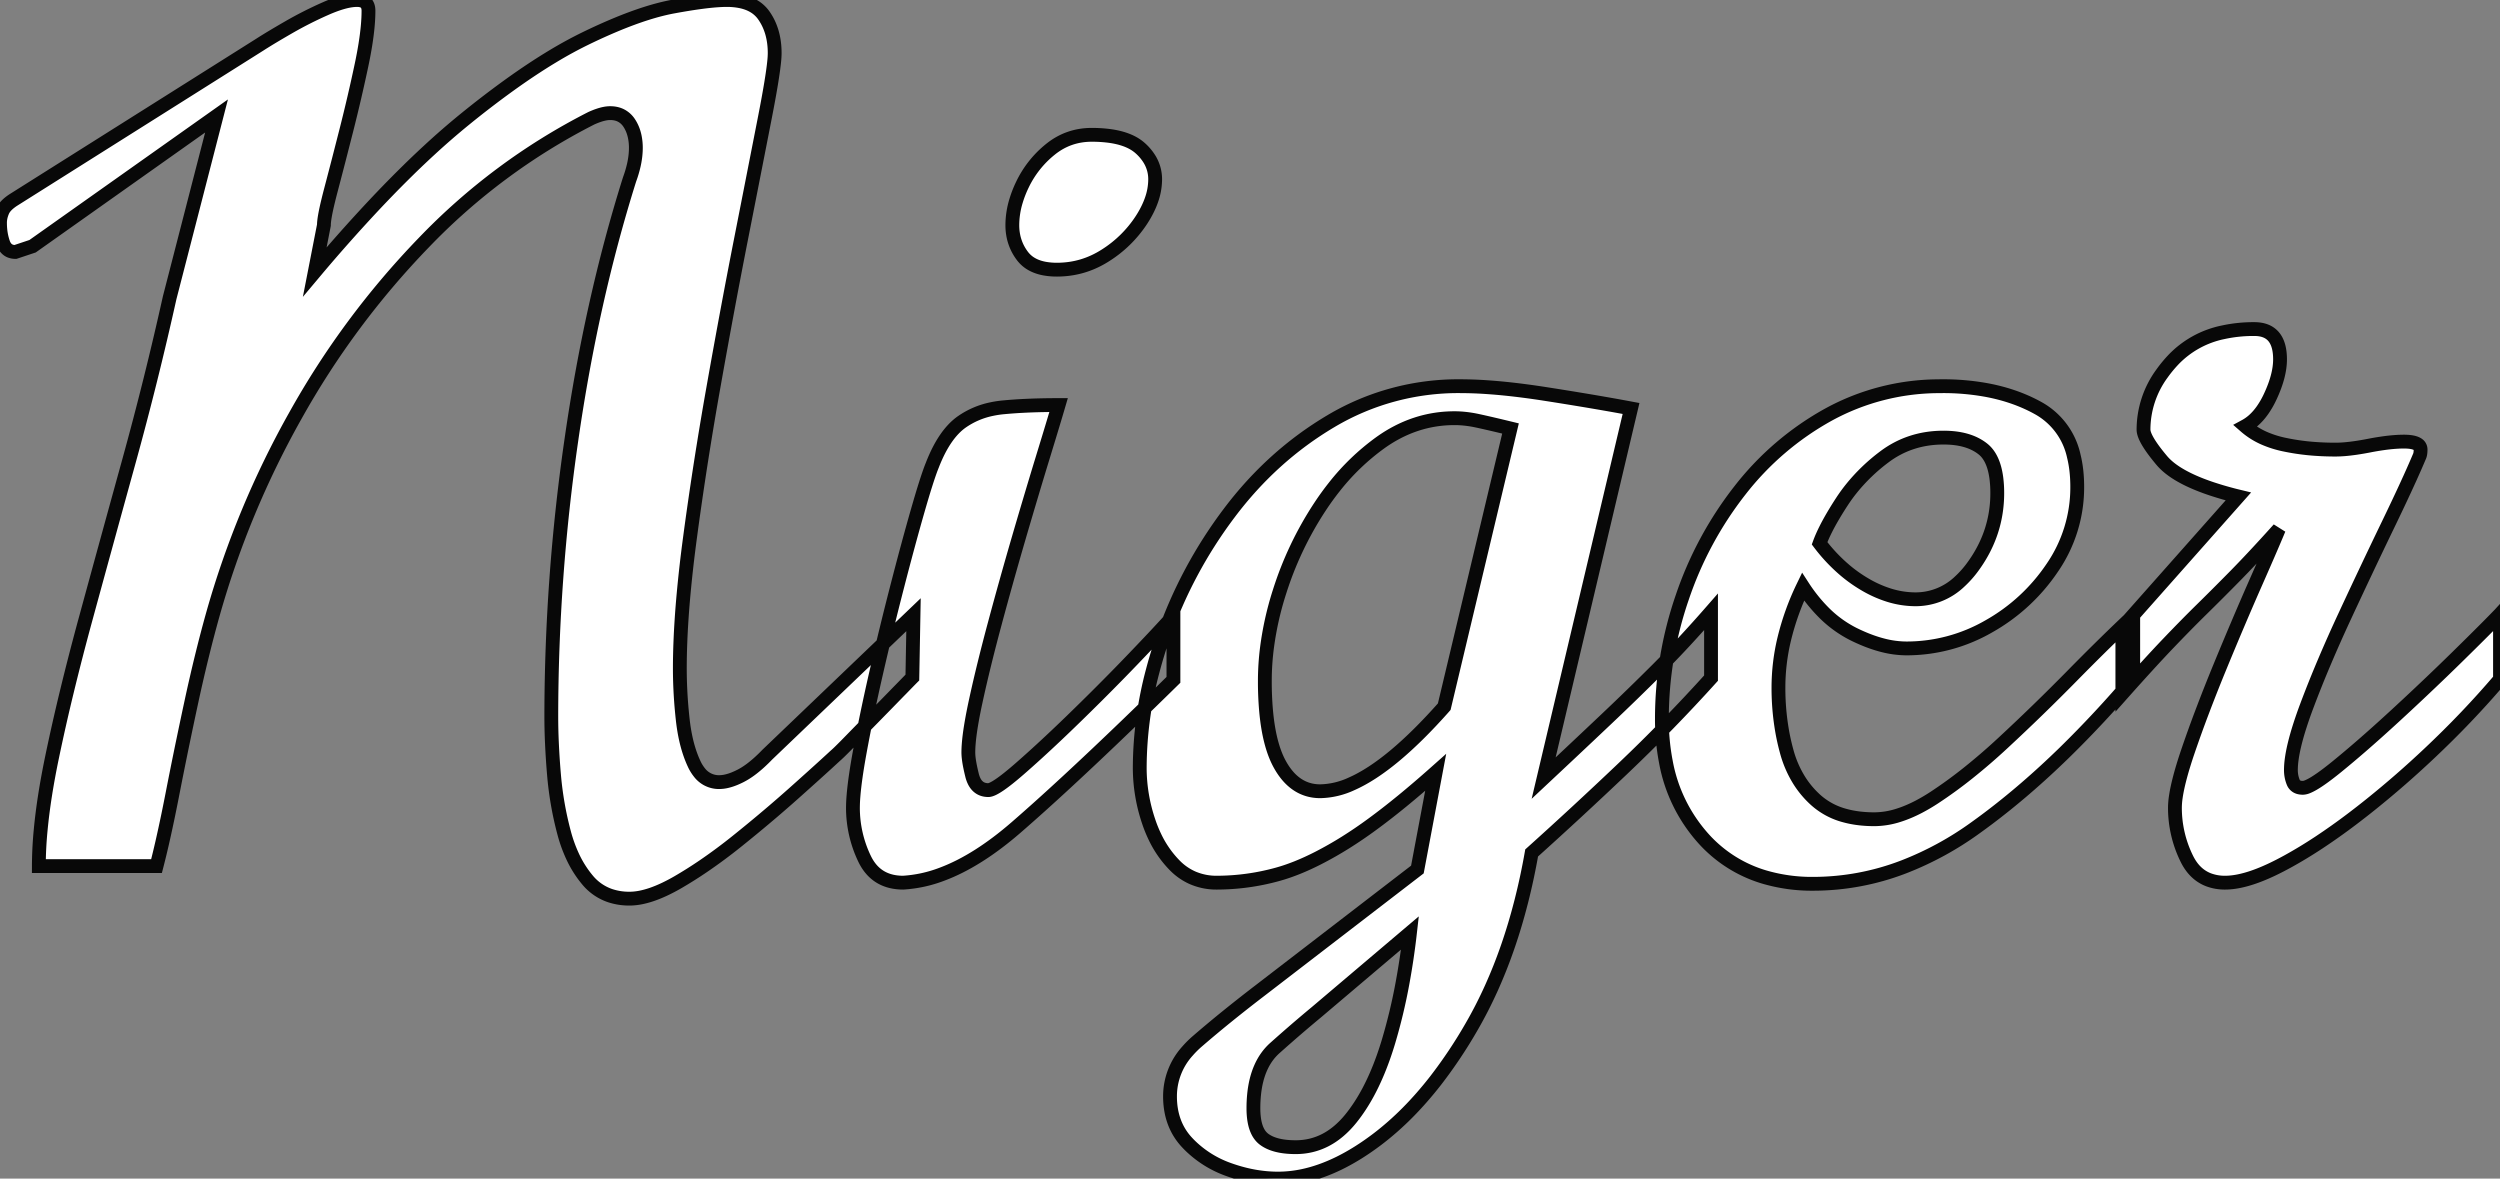 <svg width="170.938" height="80.586" viewBox="0 0 170.938 80.586" xmlns="http://www.w3.org/2000/svg"><rect x="0" y="0" width="170.938" height="80.586" fill="#808080" stroke="none"/><g id="svgGroup" stroke-linecap="round" fill-rule="evenodd" font-size="9pt" stroke="#080808e8" stroke-width="0.25mm" fill="#ffffff" style="stroke:#080808e8;stroke-width:0.25mm;fill:#ffffff"><path d="M 10.703 59.219 L 2.656 59.219 A 26.487 26.487 0 0 1 2.783 56.729 Q 2.993 54.507 3.555 51.797 A 137.678 137.678 0 0 1 4.58 47.256 A 182.501 182.501 0 0 1 5.859 42.305 Q 7.266 37.149 8.809 31.563 A 227.267 227.267 0 0 0 11.602 20.352 L 14.805 7.93 L 2.227 16.836 L 1.055 17.227 A 0.946 0.946 0 0 1 0.696 17.163 Q 0.361 17.027 0.215 16.602 A 3.978 3.978 0 0 1 0.017 15.643 A 4.808 4.808 0 0 1 0 15.235 A 1.9 1.9 0 0 1 0.083 14.688 A 2.371 2.371 0 0 1 0.176 14.434 Q 0.352 14.024 0.977 13.633 L 17.773 3.047 A 23.155 23.155 0 0 1 18.142 2.814 Q 18.56 2.555 19.134 2.217 A 89.256 89.256 0 0 1 19.688 1.895 A 26.595 26.595 0 0 1 22.266 0.586 Q 23.443 0.067 24.222 0.008 A 2.553 2.553 0 0 1 24.414 0 A 1.188 1.188 0 0 1 24.718 0.036 Q 25.107 0.139 25.179 0.542 A 1.137 1.137 0 0 1 25.195 0.742 Q 25.195 1.713 24.984 3.037 A 28.689 28.689 0 0 1 24.727 4.414 A 112.233 112.233 0 0 1 23.672 8.945 A 592.84 592.84 0 0 1 23.182 10.861 Q 22.956 11.736 22.751 12.517 A 339.193 339.193 0 0 1 22.617 13.027 A 35.661 35.661 0 0 0 22.435 13.748 Q 22.148 14.933 22.148 15.391 L 21.523 18.594 A 112.127 112.127 0 0 1 25.564 14.037 Q 27.529 11.946 29.358 10.261 A 51.234 51.234 0 0 1 31.797 8.145 A 65.903 65.903 0 0 1 34.866 5.793 Q 36.401 4.691 37.799 3.85 A 28.552 28.552 0 0 1 40.02 2.637 A 39.265 39.265 0 0 1 42.143 1.676 Q 44.357 0.758 46.035 0.449 Q 47.97 0.093 49.132 0.02 A 8.818 8.818 0 0 1 49.688 0 A 4.789 4.789 0 0 1 50.615 0.084 Q 51.137 0.187 51.532 0.418 A 2.196 2.196 0 0 1 52.227 1.055 Q 52.969 2.11 52.969 3.633 A 5.865 5.865 0 0 1 52.937 4.176 Q 52.825 5.342 52.314 7.961 A 126.239 126.239 0 0 1 52.305 8.008 Q 51.848 10.344 51.253 13.373 A 9198.269 9198.269 0 0 1 50.684 16.27 Q 49.727 21.133 48.77 26.543 A 247.402 247.402 0 0 0 47.499 34.45 A 219.988 219.988 0 0 0 47.148 36.992 A 91.39 91.39 0 0 0 46.744 40.579 Q 46.582 42.347 46.521 43.907 A 46.17 46.17 0 0 0 46.484 45.703 A 31.634 31.634 0 0 0 46.623 48.621 A 35.362 35.362 0 0 0 46.68 49.18 Q 46.846 50.71 47.296 51.844 A 6.869 6.869 0 0 0 47.461 52.227 A 2.856 2.856 0 0 0 47.828 52.824 A 1.671 1.671 0 0 0 49.18 53.477 A 2.266 2.266 0 0 0 49.701 53.411 Q 49.944 53.354 50.212 53.246 A 5.295 5.295 0 0 0 50.645 53.047 Q 51.255 52.735 51.937 52.113 A 11.073 11.073 0 0 0 52.461 51.602 L 62.461 42.031 L 62.383 46.328 Q 62.237 46.474 61.578 47.151 A 724.78 724.78 0 0 0 61.484 47.246 A 752.346 752.346 0 0 1 60.746 48.003 Q 60.303 48.457 59.805 48.965 A 1214.001 1214.001 0 0 0 58.911 49.878 A 892.92 892.92 0 0 0 58.105 50.703 A 61.246 61.246 0 0 1 57.838 50.976 Q 57.3 51.521 57.109 51.68 A 115.223 115.223 0 0 1 56.536 52.207 Q 55.605 53.057 54.258 54.258 A 93.564 93.564 0 0 1 51.471 56.642 A 108.201 108.201 0 0 1 50.391 57.52 A 36.396 36.396 0 0 1 48.099 59.22 A 28.544 28.544 0 0 1 46.367 60.313 Q 44.414 61.445 43.047 61.445 A 4.108 4.108 0 0 1 41.706 61.236 A 3.442 3.442 0 0 1 40.176 60.176 A 7.245 7.245 0 0 1 39.14 58.531 A 9.86 9.86 0 0 1 38.574 56.953 A 22.81 22.81 0 0 1 37.877 52.938 A 24.93 24.93 0 0 1 37.871 52.871 A 54.958 54.958 0 0 1 37.739 50.835 A 41.035 41.035 0 0 1 37.695 48.985 A 132.744 132.744 0 0 1 39.063 30.117 Q 40.43 20.586 43.047 12.266 A 7.805 7.805 0 0 0 43.339 11.286 Q 43.455 10.767 43.473 10.292 A 4.561 4.561 0 0 0 43.477 10.117 A 3.795 3.795 0 0 0 43.402 9.347 Q 43.297 8.84 43.044 8.444 A 2.404 2.404 0 0 0 43.027 8.418 A 1.478 1.478 0 0 0 42.476 7.906 Q 42.2 7.761 41.851 7.739 A 2.045 2.045 0 0 0 41.719 7.735 A 1.941 1.941 0 0 0 41.342 7.775 Q 40.945 7.854 40.43 8.086 A 42.721 42.721 0 0 0 28.965 16.602 A 56.805 56.805 0 0 0 20.176 28.457 A 62.057 62.057 0 0 0 14.57 41.953 A 89.715 89.715 0 0 0 13.809 44.849 A 111.785 111.785 0 0 0 13.086 47.988 A 332.125 332.125 0 0 0 12.097 52.738 A 291.996 291.996 0 0 0 11.797 54.258 A 131.708 131.708 0 0 1 11.509 55.696 Q 11.084 57.754 10.703 59.219 Z M 86.094 67.774 L 96.914 59.453 L 98.164 52.813 Q 95.776 54.938 93.819 56.368 A 30.071 30.071 0 0 1 92.012 57.598 A 25.22 25.22 0 0 1 90.138 58.665 Q 88.638 59.431 87.344 59.785 A 15.63 15.63 0 0 1 83.203 60.352 A 4.081 4.081 0 0 1 81.531 60.015 A 3.946 3.946 0 0 1 80.313 59.16 A 7.183 7.183 0 0 1 78.969 57.227 A 9.058 9.058 0 0 1 78.535 56.152 A 11.486 11.486 0 0 1 77.93 52.5 A 26.04 26.04 0 0 1 78.831 45.817 A 31.053 31.053 0 0 1 79.531 43.535 Q 81.133 38.945 84.063 35.059 Q 86.992 31.172 91.016 28.789 A 17.008 17.008 0 0 1 99.844 26.406 A 27.6 27.6 0 0 1 101.795 26.481 Q 102.881 26.558 104.113 26.716 A 56.248 56.248 0 0 1 105.645 26.934 A 259.705 259.705 0 0 1 108.055 27.321 Q 109.008 27.479 109.875 27.631 A 144.956 144.956 0 0 1 111.523 27.93 L 105.547 53.203 A 1425.087 1425.087 0 0 0 107.305 51.554 Q 108 50.901 108.635 50.302 A 808.398 808.398 0 0 0 109.844 49.16 A 180.6 180.6 0 0 0 113.379 45.723 A 69.491 69.491 0 0 0 115.132 43.902 A 92.413 92.413 0 0 0 116.992 41.836 L 116.992 46.367 Q 114.102 49.57 110.957 52.559 Q 107.813 55.547 104.727 58.32 Q 103.516 65.195 100.625 70.195 A 32.426 32.426 0 0 1 98.167 73.878 Q 96.29 76.29 94.18 77.891 Q 91.542 79.891 89.076 80.407 A 8.252 8.252 0 0 1 87.383 80.586 Q 85.742 80.586 84.043 79.981 A 7.203 7.203 0 0 1 81.396 78.354 A 7.055 7.055 0 0 1 81.172 78.125 Q 80 76.875 80 74.961 A 4.603 4.603 0 0 1 81.191 71.872 A 6.66 6.66 0 0 1 81.875 71.192 A 81.314 81.314 0 0 1 83.867 69.527 A 105.727 105.727 0 0 1 86.094 67.774 Z M 145.117 47.422 L 145.117 42.891 L 153.047 33.945 A 23.134 23.134 0 0 1 151.226 33.425 Q 148.75 32.598 147.813 31.485 Q 146.563 30 146.563 29.375 A 6.498 6.498 0 0 1 147.828 25.539 A 8.833 8.833 0 0 1 148.555 24.649 A 6.508 6.508 0 0 1 152.003 22.721 A 9.801 9.801 0 0 1 154.141 22.5 Q 155.898 22.5 155.898 24.57 Q 155.898 25.703 155.215 27.149 A 6.044 6.044 0 0 1 154.712 28.027 Q 154.4 28.474 154.037 28.783 A 2.998 2.998 0 0 1 153.516 29.141 A 5.054 5.054 0 0 0 154.914 30.006 A 7 7 0 0 0 156.152 30.391 A 15.391 15.391 0 0 0 158.293 30.693 A 19.137 19.137 0 0 0 159.688 30.742 A 7.812 7.812 0 0 0 160.365 30.71 Q 160.717 30.679 161.124 30.619 A 19.681 19.681 0 0 0 161.992 30.469 A 18.249 18.249 0 0 1 162.967 30.305 Q 163.411 30.243 163.801 30.216 A 8.341 8.341 0 0 1 164.375 30.195 A 3.545 3.545 0 0 1 164.746 30.213 Q 165.122 30.253 165.313 30.383 A 0.414 0.414 0 0 1 165.508 30.742 Q 165.508 31.019 165.446 31.174 A 0.484 0.484 0 0 1 165.43 31.211 Q 164.891 32.497 163.929 34.527 A 186.258 186.258 0 0 1 163.301 35.84 A 417.864 417.864 0 0 0 161.846 38.882 A 493.713 493.713 0 0 0 160.332 42.11 A 100.197 100.197 0 0 0 158.906 45.318 A 76.777 76.777 0 0 0 157.715 48.301 A 29.21 29.21 0 0 0 157.245 49.65 Q 156.81 51.012 156.688 51.971 A 5.466 5.466 0 0 0 156.641 52.656 Q 156.641 53.086 156.797 53.477 A 0.576 0.576 0 0 0 157.2 53.836 Q 157.309 53.865 157.443 53.867 A 1.297 1.297 0 0 0 157.461 53.867 A 0.861 0.861 0 0 0 157.759 53.798 Q 158.24 53.612 159.147 52.924 A 23.785 23.785 0 0 0 159.785 52.422 A 68.915 68.915 0 0 0 161.426 51.041 Q 162.537 50.079 163.789 48.926 A 192.624 192.624 0 0 0 166.997 45.905 A 170.278 170.278 0 0 0 168.008 44.922 A 310.463 310.463 0 0 0 168.938 44.006 Q 170.219 42.74 170.921 42.01 A 45.031 45.031 0 0 0 170.938 41.992 L 170.938 46.445 Q 168.711 49.063 166.074 51.543 A 66.449 66.449 0 0 1 162.119 54.989 A 57.979 57.979 0 0 1 160.801 56.016 A 43.189 43.189 0 0 1 158.565 57.602 Q 157.434 58.348 156.38 58.924 A 24.356 24.356 0 0 1 155.898 59.18 Q 153.839 60.245 152.425 60.342 A 4.045 4.045 0 0 1 152.148 60.352 A 3.147 3.147 0 0 1 151.009 60.156 Q 150.204 59.845 149.706 59.045 A 3.744 3.744 0 0 1 149.512 58.692 A 7.865 7.865 0 0 1 148.711 55.235 A 5.291 5.291 0 0 1 148.774 54.473 Q 148.95 53.284 149.609 51.348 A 86.778 86.778 0 0 1 150.601 48.599 A 113.741 113.741 0 0 1 151.777 45.625 Q 153.047 42.539 154.199 39.922 A 475.797 475.797 0 0 0 154.733 38.706 Q 155.469 37.022 155.82 36.172 A 154.978 154.978 0 0 1 154.974 37.105 Q 153.794 38.395 152.892 39.314 A 53.279 53.279 0 0 1 152.832 39.375 Q 151.602 40.625 150.547 41.66 A 88.114 88.114 0 0 0 149.443 42.764 A 119.332 119.332 0 0 0 148.242 44.004 Q 146.992 45.313 145.117 47.422 Z M 145.859 42.11 L 145.859 46.406 A 74.561 74.561 0 0 1 141.146 51.469 Q 138.497 54.049 135.853 56.029 A 44.573 44.573 0 0 1 135.098 56.582 A 21.796 21.796 0 0 1 130.154 59.279 A 17.244 17.244 0 0 1 123.984 60.43 A 11.55 11.55 0 0 1 120.584 59.953 A 9.041 9.041 0 0 1 116.445 57.305 A 10.719 10.719 0 0 1 113.907 52.103 A 15.248 15.248 0 0 1 113.633 49.141 A 25.471 25.471 0 0 1 115.02 40.86 A 24.691 24.691 0 0 1 118.965 33.535 A 19.784 19.784 0 0 1 125.039 28.34 A 15.787 15.787 0 0 1 132.481 26.409 A 18.563 18.563 0 0 1 132.813 26.406 A 16.481 16.481 0 0 1 135.841 26.671 Q 137.687 27.016 139.189 27.811 A 10.293 10.293 0 0 1 139.336 27.891 A 4.938 4.938 0 0 1 141.794 31.176 Q 142.016 32.063 142.03 33.137 A 11.128 11.128 0 0 1 142.031 33.281 A 9.679 9.679 0 0 1 140.332 38.809 A 12.772 12.772 0 0 1 135.977 42.832 A 11.244 11.244 0 0 1 130.352 44.336 A 6.523 6.523 0 0 1 128.741 44.122 Q 128.027 43.94 127.26 43.603 A 12.454 12.454 0 0 1 126.738 43.36 A 7.848 7.848 0 0 1 124.621 41.8 A 10.979 10.979 0 0 1 123.281 40.117 A 17.879 17.879 0 0 0 121.996 43.701 A 14.243 14.243 0 0 0 121.602 46.992 A 17.224 17.224 0 0 0 121.869 50.077 A 14.987 14.987 0 0 0 122.168 51.387 A 7.323 7.323 0 0 0 123.05 53.402 A 6.374 6.374 0 0 0 124.18 54.727 A 4.822 4.822 0 0 0 126.144 55.767 Q 126.879 55.969 127.753 56.007 A 9.486 9.486 0 0 0 128.164 56.016 A 5.481 5.481 0 0 0 129.79 55.752 Q 130.482 55.537 131.225 55.147 A 12.508 12.508 0 0 0 132.266 54.531 A 30.956 30.956 0 0 0 134.57 52.857 A 41.717 41.717 0 0 0 136.953 50.801 Q 139.375 48.555 141.68 46.211 Q 143.66 44.197 145.324 42.615 A 104.8 104.8 0 0 1 145.859 42.11 Z M 80.234 42.11 L 80.234 46.485 A 433.006 433.006 0 0 1 77.087 49.546 Q 72.598 53.867 69.492 56.563 Q 66.836 58.868 64.405 59.775 A 8.955 8.955 0 0 1 61.758 60.352 Q 60.042 60.352 59.242 58.961 A 3.701 3.701 0 0 1 59.102 58.692 A 8.027 8.027 0 0 1 58.32 55.235 A 10.259 10.259 0 0 1 58.356 54.434 Q 58.447 53.287 58.77 51.504 A 106.067 106.067 0 0 1 59.277 48.897 A 142.168 142.168 0 0 1 59.902 46.035 A 219.293 219.293 0 0 1 61.348 40.098 Q 62.109 37.149 62.754 34.902 Q 63.347 32.835 63.692 31.942 A 8.074 8.074 0 0 1 63.75 31.797 Q 64.57 29.688 65.762 28.848 A 5.493 5.493 0 0 1 67.802 27.973 A 6.915 6.915 0 0 1 68.594 27.852 A 32.231 32.231 0 0 1 70.126 27.745 Q 70.912 27.708 71.789 27.699 A 56.182 56.182 0 0 1 72.383 27.695 A 179.425 179.425 0 0 1 72.166 28.428 Q 71.807 29.629 71.25 31.445 A 352.739 352.739 0 0 0 70.479 33.999 A 470.82 470.82 0 0 0 69.648 36.817 Q 68.789 39.766 68.008 42.676 Q 67.227 45.586 66.719 47.93 Q 66.316 49.787 66.233 50.908 A 7.278 7.278 0 0 0 66.211 51.445 A 3.323 3.323 0 0 0 66.231 51.79 Q 66.27 52.164 66.387 52.679 A 14.547 14.547 0 0 0 66.465 53.008 A 1.971 1.971 0 0 0 66.623 53.44 Q 66.916 54.003 67.533 54.023 A 1.415 1.415 0 0 0 67.578 54.024 Q 68.047 54.024 69.707 52.578 Q 70.848 51.585 72.202 50.305 A 126.737 126.737 0 0 0 73.477 49.082 A 169.179 169.179 0 0 0 76.509 46.061 A 149.224 149.224 0 0 0 77.461 45.078 Q 79.336 43.125 80.234 42.11 Z M 98.75 48.32 L 103.281 29.297 A 161.896 161.896 0 0 0 102.598 29.132 Q 101.631 28.902 101.016 28.77 Q 100.195 28.594 99.453 28.594 Q 96.719 28.594 94.375 30.274 A 15.674 15.674 0 0 0 91.238 33.288 A 18.955 18.955 0 0 0 90.254 34.649 A 23.372 23.372 0 0 0 87.48 40.488 A 21.528 21.528 0 0 0 86.627 44.312 A 18.087 18.087 0 0 0 86.484 46.563 A 23.061 23.061 0 0 0 86.565 48.56 Q 86.77 50.913 87.5 52.246 Q 88.516 54.102 90.273 54.102 A 5.342 5.342 0 0 0 92.423 53.592 Q 95.138 52.392 98.713 48.362 A 47.096 47.096 0 0 0 98.75 48.32 Z M 96.406 63.789 L 90 69.219 A 96.508 96.508 0 0 0 87.984 70.938 A 112.16 112.16 0 0 0 87.168 71.66 Q 85.966 72.734 85.75 74.819 A 9.352 9.352 0 0 0 85.703 75.781 A 5.268 5.268 0 0 0 85.748 76.499 Q 85.884 77.481 86.426 77.891 Q 87.148 78.438 88.594 78.438 Q 90.781 78.438 92.363 76.485 Q 93.665 74.877 94.57 72.344 A 23.072 23.072 0 0 0 94.941 71.211 A 38.147 38.147 0 0 0 95.895 67.229 A 49.62 49.62 0 0 0 96.406 63.789 Z M 130.977 40.977 A 4.361 4.361 0 0 0 134.003 39.755 A 6.876 6.876 0 0 0 134.922 38.711 Q 136.563 36.445 136.563 33.711 A 7.913 7.913 0 0 0 136.501 32.688 Q 136.318 31.289 135.586 30.703 Q 134.763 30.045 133.414 29.941 A 6.832 6.832 0 0 0 132.891 29.922 Q 130.586 29.922 128.828 31.25 A 12.526 12.526 0 0 0 126.594 33.401 A 11.255 11.255 0 0 0 125.957 34.277 A 24.025 24.025 0 0 0 125.328 35.288 Q 124.751 36.273 124.455 37.04 A 7.044 7.044 0 0 0 124.414 37.149 A 11.521 11.521 0 0 0 126.168 39.007 A 9.743 9.743 0 0 0 127.52 39.961 A 7.879 7.879 0 0 0 129.145 40.69 A 6.121 6.121 0 0 0 130.977 40.977 Z M 71.417 18.365 A 4.614 4.614 0 0 0 72.266 18.438 Q 74.063 18.438 75.586 17.461 A 8.092 8.092 0 0 0 78.047 15.039 A 7.837 7.837 0 0 0 78.206 14.784 Q 78.534 14.233 78.724 13.699 A 4.262 4.262 0 0 0 78.984 12.266 A 2.611 2.611 0 0 0 78.605 10.895 A 3.368 3.368 0 0 0 77.969 10.137 A 2.501 2.501 0 0 0 77.811 10.006 Q 77.086 9.451 75.812 9.288 A 9.158 9.158 0 0 0 74.648 9.219 Q 73.047 9.219 71.816 10.215 A 6.938 6.938 0 0 0 69.902 12.637 A 7.599 7.599 0 0 0 69.473 13.736 A 5.739 5.739 0 0 0 69.219 15.391 Q 69.219 16.602 69.922 17.52 A 2.057 2.057 0 0 0 70.584 18.08 Q 70.945 18.277 71.417 18.365 Z" vector-effect="non-scaling-stroke"/></g></svg>